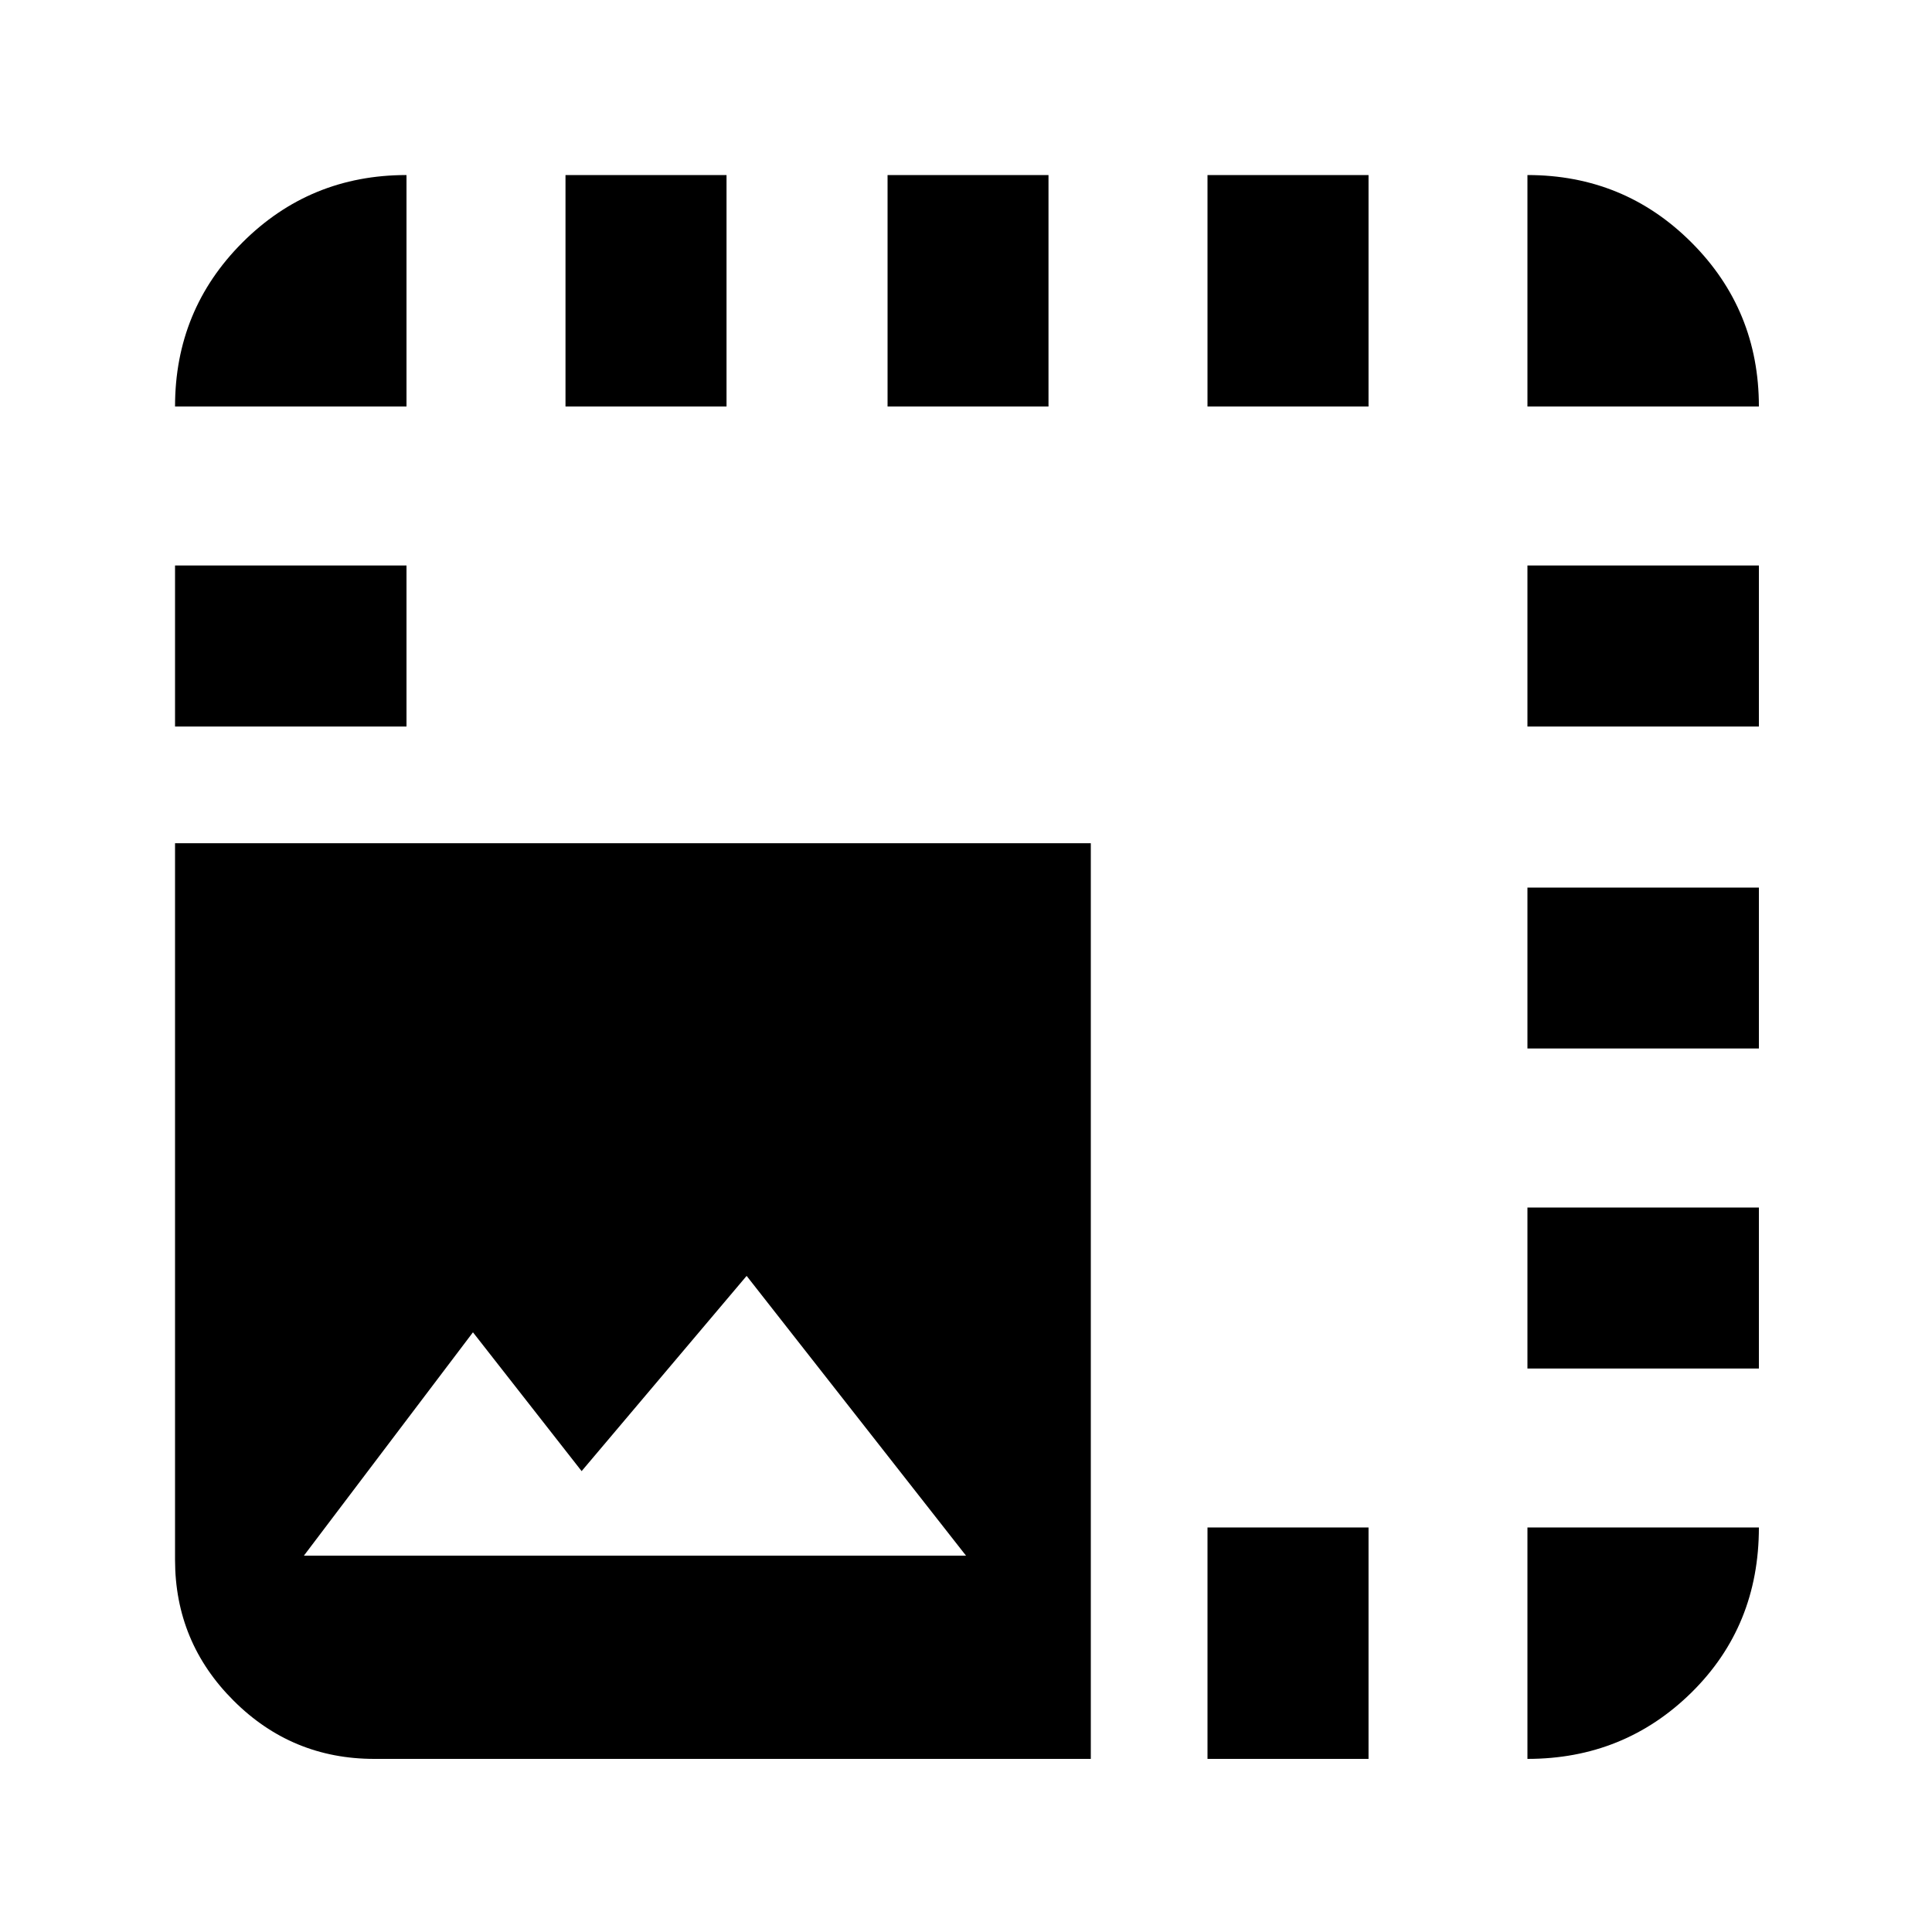 <svg xmlns="http://www.w3.org/2000/svg" height="20" width="20"><path d="M3.875 18.208q-.854 0-1.458-.604-.605-.604-.605-1.458V8.729h9.48v9.479Zm8.625 0v-2.396h1.667v2.396Zm3.312 0v-2.396h2.396q0 1.021-.698 1.709-.698.687-1.698.687ZM3.146 16.104H10l-2.271-2.896-1.708 2.021-1.125-1.437Zm12.666-1.937V12.5h2.396v1.667Zm0-3.313V9.188h2.396v1.666Zm-14-3.333V5.854h2.396v1.667Zm14 0V5.854h2.396v1.667Zm-14-3.313q0-1 .698-1.698t1.698-.698v2.396Zm4.042 0V1.812h1.667v2.396Zm3.334 0V1.812h1.666v2.396Zm3.312 0V1.812h1.667v2.396Zm3.312 0V1.812q1 0 1.698.698t.698 1.698Z"/></svg>